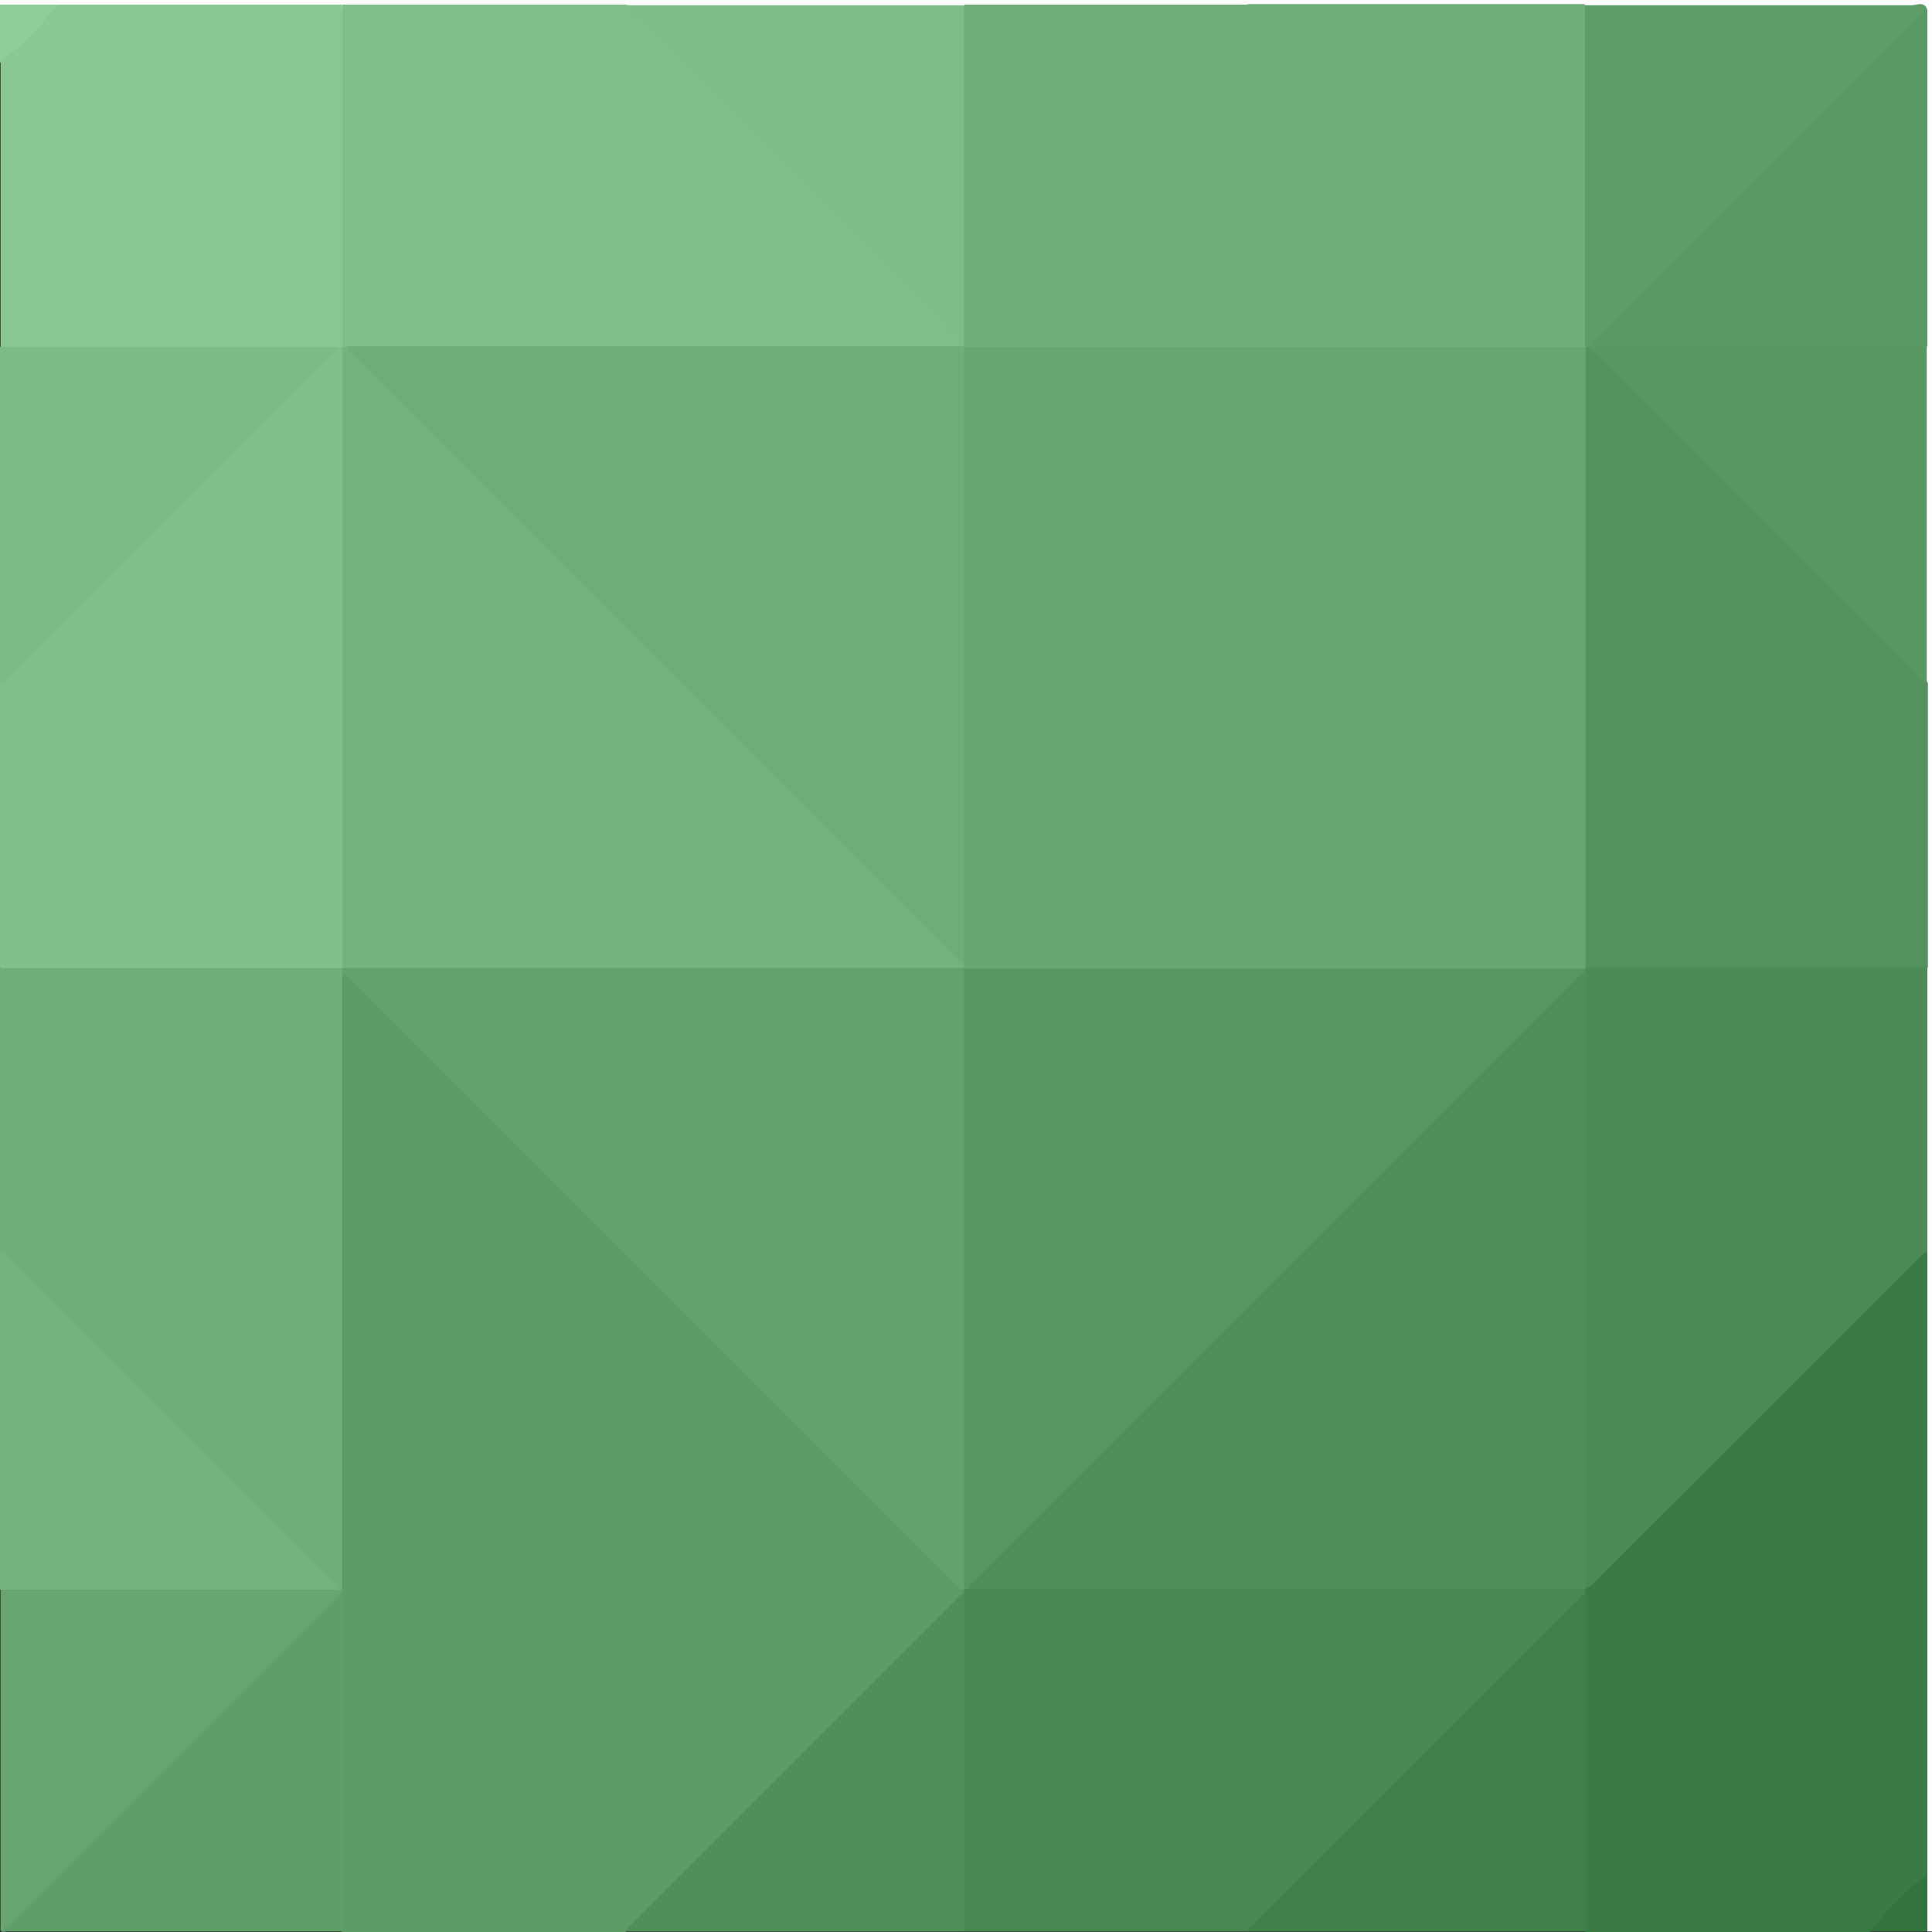<?xml version="1.0" encoding="UTF-8"?><svg id="Layer_1" xmlns="http://www.w3.org/2000/svg" viewBox="0 0 33.19 33.19"><rect x="0" y="0" width="33.19" height="33.19" fill="#333333" stroke="none"/><defs><style>.cls-1{fill:#71af7a;}.cls-1,.cls-2,.cls-3,.cls-4,.cls-5,.cls-6,.cls-7,.cls-8,.cls-9,.cls-10,.cls-11,.cls-12,.cls-13,.cls-14,.cls-15,.cls-16,.cls-17,.cls-18,.cls-19,.cls-20,.cls-21,.cls-22,.cls-23,.cls-24,.cls-25,.cls-26,.cls-27{stroke-width:0px;}.cls-2{fill:#5f9d68;}.cls-3{fill:#5e9c67;}.cls-4{fill:#609e69;}.cls-5{fill:#82c08b;}.cls-6{fill:#74b27e;}.cls-7{fill:#4a8853;}.cls-8{fill:#518f5a;}.cls-9{fill:#80be8a;}.cls-10{fill:#33743e;}.cls-11{fill:#4d8b56;}.cls-12{fill:#5b9964;}.cls-13{fill:#53915d;}.cls-14{fill:#70ad79;}.cls-15{fill:#70ae7a;}.cls-16{fill:#7fbc87;}.cls-17{fill:#3a7a44;}.cls-18{fill:#599662;}.cls-19{fill:#579561;}.cls-20{fill:#41804b;}.cls-21{fill:#8fcd99;}.cls-22{fill:#64a26d;}.cls-23{fill:#7ebb86;}.cls-24{fill:#8ac893;}.cls-25{fill:#fefefe;}.cls-26{fill:#66a470;}.cls-27{fill:#68a571;}</style></defs><path class="cls-3" d="m10.76,33.19h-4.88c-.18-.13-.19-.33-.19-.52.02-1.74-.07-3.49.05-5.23,0-.05,0-.11,0-.16-.13-2.74-.03-5.48-.06-8.22,0-.73-.04-1.46.03-2.19.04-.11.1-.2.24-.2.21.06.37.2.53.36,3.22,3.22,6.44,6.45,9.67,9.67.18.18.31.38.45.59.01.04.01.08,0,.12-.16.27-.37.51-.59.73-1.49,1.49-2.99,2.98-4.47,4.47-.24.24-.48.45-.79.57Z"/><path class="cls-17" d="m32.12,33.19h-4.88c-.14-.11-.18-.27-.18-.44-.02-1.6-.01-3.21,0-4.81,0-.14.05-.27.06-.41,0-.05,0-.09.01-.14.12-.28.32-.51.53-.72,1.62-1.62,3.24-3.25,4.87-4.87.16-.16.31-.36.57-.32.07.06.06.13.06.2,0,3.44,0,6.89,0,10.33-.1.61-.52.93-1.03,1.17Z"/><path class="cls-5" d="m0,16.63v-4.88c.13-.31.33-.56.57-.8,1.54-1.52,3.06-3.06,4.6-4.58.2-.2.38-.48.74-.42.04.04.06.08.07.12.07.27.08.54.08.82,0,2.97,0,5.94,0,8.91,0,.26.04.53-.1.77-.03.04-.07.08-.12.11-.16.14-.36.13-.55.13-1.56,0-3.13,0-4.69,0-.22,0-.45.02-.6-.19Z"/><path class="cls-15" d="m0,16.63h5.88s.03.04.02.06c0,.02-.01.03-.02.03v10.59s-.07.04-.11.04c-.25-.12-.45-.3-.65-.5-1.51-1.52-3.03-3.04-4.55-4.55-.24-.23-.45-.48-.57-.79v-4.88Z"/><path class="cls-7" d="m27.23,27.31v.08c-.12.31-.34.56-.57.79-1.48,1.47-2.96,2.95-4.43,4.43-.23.24-.48.45-.79.57h-4.88c-.18-.13-.18-.33-.19-.52-.01-1.54,0-3.07,0-4.61,0-.24.07-.46.19-.66v-.08s.04-.04.05-.06c.05-.03.1-.05.15-.06.26-.05.52-.08.78-.08,2.96,0,5.93,0,8.89,0,.26,0,.53-.05.76.12.02.02.03.05.05.07Z"/><path class="cls-24" d="m5.88,5.96h-.08c-.23.14-.48.19-.75.19-1.48,0-2.96,0-4.44,0-.22,0-.45.02-.6-.19V1.08C.24.56.56.15,1.16.04c1.43,0,2.86,0,4.29,0,.15,0,.3-.03.45.03.16.13.16.31.16.49.01,1.64.01,3.28,0,4.92,0,.15,0,.31-.12.43-.02.02-.05.03-.07.05Z"/><path class="cls-26" d="m5.8,27.31h.08v.08c-.12.31-.34.56-.57.79-1.48,1.47-2.96,2.95-4.43,4.43-.23.24-.48.45-.79.57-.07.02-.09-.01-.08-.08,0-.87,0-1.74,0-2.61v-3.19c.13-.18.33-.18.52-.19,1.54-.01,3.07,0,4.61,0,.24,0,.46.07.66.19Z"/><path class="cls-23" d="m0,5.96h5.79c.01.07-.05.09-.09.13-1.86,1.86-3.72,3.72-5.58,5.58-.04.04-.06.1-.13.09v-5.79Z"/><path class="cls-6" d="m5.8,27.31H0v-5.79c.07-.01.09.05.13.09,1.86,1.86,3.72,3.72,5.58,5.58.04.04.1.06.09.13Z"/><path class="cls-4" d="m.08,33.19c-.01-.07.05-.09.09-.13,1.86-1.86,3.72-3.72,5.58-5.58.04-.04.06-.1.13-.09v5.79H.08Z"/><path class="cls-8" d="m16.56,27.39v5.79h-5.79c-.01-.07.05-.09.09-.13,1.86-1.86,3.72-3.72,5.58-5.58.04-.04.06-.1.13-.09Z"/><path class="cls-20" d="m21.44,33.19c-.01-.07.05-.09.09-.13,1.86-1.86,3.72-3.72,5.58-5.58.04-.04.06-.1.13-.09v5.79h-5.79Z"/><path class="cls-25" d="m5.88.08H1C.66.25.33.4,0,.08,0,.06,0,0,0,0,.13,0,.25,0,.37,0h32.82v32.81c0,.12,0,.25,0,.37,0,0-.05,0-.08,0-.31-.33-.17-.66,0-.99v-10.68c-.18-.11-.18-.3-.18-.47,0-1.47-.03-2.94.02-4.4-.06-1.63,0-3.26-.03-4.89.06-.17.02-.35.02-.53,0-1.75-.04-3.5.01-5.24-.05-1.7-.01-3.41-.03-5.11,0-.16.05-.33-.08-.47-.17-.16-.39-.11-.59-.11-1.68-.02-3.36.03-5.04-.03-1.8.04-3.6.04-5.4,0-.13,0-.25,0-.37.04-1.63-.04-3.26.03-4.89-.03-1.81.04-3.62.04-5.43,0-.13,0-.24.01-.36.04-1.4-.03-2.8,0-4.2-.01-.24,0-.5.04-.69-.19Z"/><path class="cls-21" d="m0,.08h.99C.7.45.37.78,0,1.08V.08Z"/><path class="cls-10" d="m33.11,32.19v.99h-.99c.3-.37.63-.7.99-.99Z"/><path class="cls-22" d="m5.88,16.72v-.08c.21-.25.5-.19.77-.19,2.93,0,5.87,0,8.8,0,.15,0,.3,0,.45,0,.23.01.47.03.68.15.16.17.16.38.16.58,0,3.14,0,6.29,0,9.43,0,.25-.01.5-.19.7-.13-.05-.21-.17-.3-.26-3.36-3.35-6.71-6.71-10.07-10.07-.09-.09-.17-.21-.3-.26Z"/><path class="cls-11" d="m33.11,16.63v4.88c-.13.05-.21.17-.3.26-1.76,1.75-3.51,3.51-5.27,5.26-.09.09-.17.21-.3.26-.25-.21-.19-.5-.19-.77,0-2.88,0-5.75,0-8.63,0-.4,0-.8.09-1.19.02-.05.04-.1.08-.14.18-.14.39-.13.59-.13,1.57,0,3.13,0,4.7,0,.22,0,.45-.02.6.19Z"/><path class="cls-6" d="m16.56,16.63H5.88V5.96s.07-.04.11-.04c.24.12.43.28.62.47,3.17,3.18,6.35,6.35,9.52,9.52.19.19.35.38.47.62,0,.02,0,.04,0,.06-.01.02-.02.03-.03.05Z"/><path class="cls-19" d="m27.23,16.63v.08c-.12.31-.34.56-.57.79-3.08,3.07-6.16,6.15-9.23,9.23-.24.24-.48.45-.79.57h-.08v-10.68c.21-.25.5-.19.77-.19,3.03,0,6.07,0,9.1,0,.12,0,.25,0,.37,0,.14,0,.28.01.39.11.02.02.03.05.05.07Z"/><path class="cls-8" d="m16.64,27.31c0-.08.07-.11.12-.16,3.44-3.44,6.88-6.88,10.32-10.32.05-.05.07-.12.16-.12v10.59h-10.59Z"/><path class="cls-9" d="m5.96,5.96h-.08V.08h4.88c.33.13.58.35.82.6,1.5,1.51,3.01,3.02,4.52,4.52.19.19.35.38.44.6,0,.18-.07.26-.2.31-.19.04-.38.04-.58.04-2.98,0-5.95,0-8.93,0-.31,0-.61-.02-.87-.19Z"/><path class="cls-13" d="m33.11,16.63h-5.88c-.25-.21-.19-.5-.19-.77,0-3.03,0-6.06,0-9.09,0-.22,0-.44.04-.66.02-.04.04-.09.07-.13.02-.02.03-.03.05-.05.02,0,.04-.02.06-.03.27.04.46.23.64.41,1.61,1.6,3.21,3.21,4.82,4.81.18.18.28.4.4.62v4.88Z"/><path class="cls-14" d="m16.56.08h4.88c.31.12.56.34.79.57,1.51,1.52,3.03,3.04,4.55,4.55.19.19.37.4.5.65,0,.04-.02.08-.04.11-.21.25-.5.19-.77.19-2.89,0-5.78,0-8.67,0-.26,0-.52,0-.78,0-.17,0-.33-.02-.45-.16-.17-.39-.19-.79-.19-1.21,0-1.35,0-2.7,0-4.04,0-.23-.03-.48.19-.65Z"/><path class="cls-2" d="m27.23,5.96v-.08c-.14-.23-.19-.48-.19-.75,0-1.48,0-2.96,0-4.44,0-.22-.02-.45.19-.6,1.87,0,3.74,0,5.61,0,.09,0,.22-.08.27.08-.12.31-.34.56-.57.79-1.53,1.52-3.06,3.05-4.58,4.58-.18.18-.37.37-.64.42h-.08Z"/><path class="cls-16" d="m16.56.08v5.88s-.03.01-.04.02c-.01,0-.03-.01-.04-.02-.01-.05.02-.11-.03-.15-.08-.07-.16-.15-.23-.23-1.73-1.73-3.46-3.46-5.19-5.19-.09-.09-.21-.17-.26-.3h5.79Z"/><path class="cls-1" d="m27.23.08v5.79c-.07.01-.09-.05-.13-.09-1.86-1.86-3.72-3.72-5.58-5.58-.04-.04-.1-.06-.09-.13h5.79Z"/><path class="cls-12" d="m27.31,5.96c-.01-.07.05-.09.09-.13,1.86-1.86,3.72-3.72,5.58-5.58.04-.04.06-.1.13-.09v5.79c-.13.18-.33.18-.52.19-1.54.01-3.07,0-4.61,0-.24,0-.46-.07-.66-.19Z"/><path class="cls-18" d="m27.31,5.96h5.79v5.79c-.07.01-.09-.05-.13-.09-1.86-1.86-3.72-3.72-5.58-5.58-.04-.04-.1-.06-.09-.13Z"/><path class="cls-27" d="m16.56,5.96h10.68v10.68h-10.68v-.08c-.14-.23-.19-.48-.19-.75,0-3.07,0-6.13,0-9.2,0-.23-.03-.48.19-.65Z"/><path class="cls-14" d="m16.56,5.96v10.59c-.08,0-.11-.07-.16-.12-3.44-3.44-6.88-6.88-10.32-10.32-.05-.05-.12-.07-.12-.16h10.59Z"/></svg>